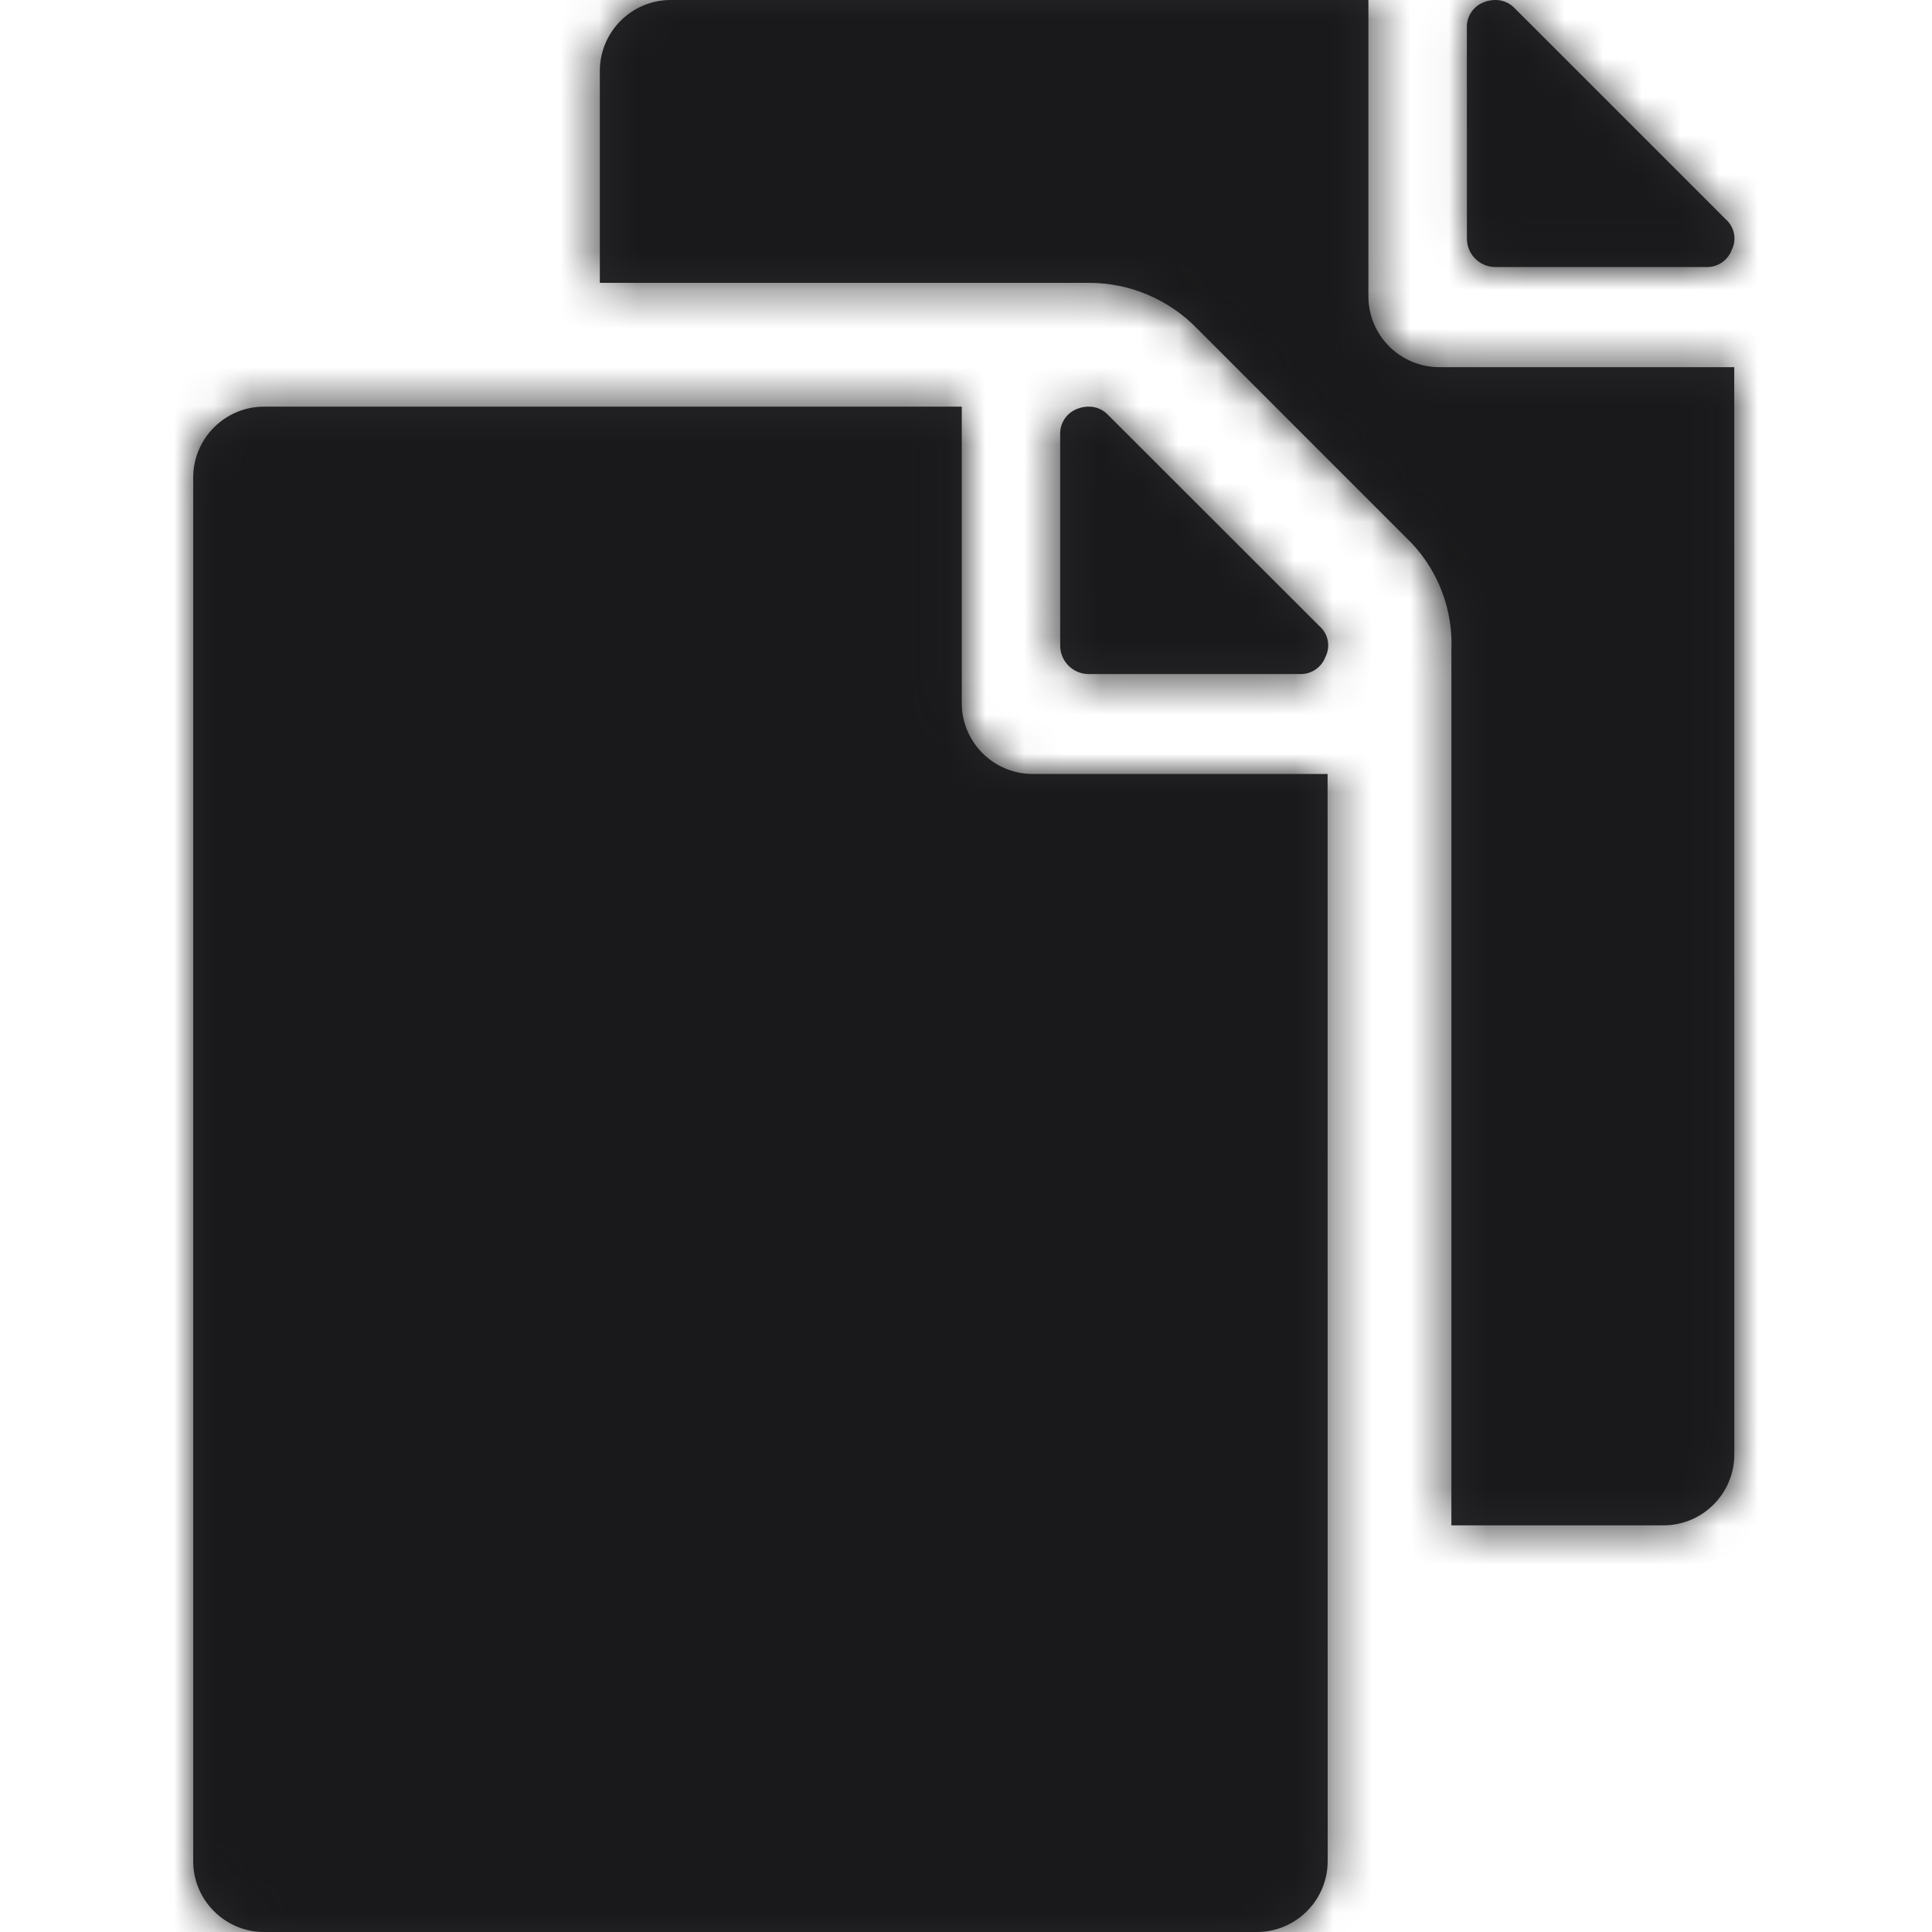 <?xml version="1.0" encoding="UTF-8"?>
<svg width="50px" height="50px" viewBox="0 0 50 50" version="1.1" xmlns="http://www.w3.org/2000/svg" xmlns:xlink="http://www.w3.org/1999/xlink">
    <!-- Generator: Sketch 61.2 (89653) - https://sketch.com -->
    <title>standard/fc-claims</title>
    <desc>Created with Sketch.</desc>
    <defs>
        <path d="M24.89,10.524 L24.89,18.2 C24.893,19.209 25.711,20.027 26.72,20.03 L34.358,20.03 L34.36,48.17 C34.357,49.179 33.539,49.997 32.53,50 L6.83,50 C5.821,49.997 5.003,49.179 5,48.17 L5,12.354 C5.003,11.345 5.821,10.527 6.83,10.524 L24.89,10.524 Z M35.414,0 L35.414,7.672 C35.417,8.681 36.235,9.499 37.244,9.502 L44.882,9.502 L44.884,37.646 C44.881,38.655 44.063,39.473 43.054,39.476 L37.562,39.476 L37.562,16.824 C37.606,15.799 37.234,14.803 36.536,14.06 L30.982,8.504 C30.248,7.746 29.237,7.319 28.182,7.32 L15.524,7.32 L15.524,1.83 C15.527,0.821 16.345,0.004 17.354,0 L35.414,0 Z M28.166,10.524 C28.36,10.519 28.546,10.598 28.678,10.74 L34.142,16.2 C34.374,16.398 34.44,16.729 34.302,17 C34.199,17.278 33.928,17.458 33.632,17.444 L28.166,17.444 C27.762,17.44 27.437,17.11 27.438,16.706 L27.438,11.25 C27.424,10.954 27.604,10.683 27.882,10.58 C27.972,10.544 28.069,10.525 28.166,10.524 Z M38.69,0 C38.884,-0.005 39.07,0.074 39.202,0.216 L44.656,5.67 C44.888,5.868 44.954,6.199 44.816,6.47 C44.711,6.748 44.438,6.927 44.142,6.91 L38.69,6.91 C38.29,6.905 37.968,6.582 37.964,6.182 L37.962,0.726 C37.948,0.43 38.128,0.159 38.406,0.056 C38.496,0.02 38.593,0.001 38.69,0 Z" id="path-1"></path>
        <rect id="path-3" x="0" y="0" width="50" height="50"></rect>
    </defs>
    <g id="standard/fc-claims" stroke="none" stroke-width="1" fill="none" fill-rule="evenodd">
        <mask id="mask-2" fill="white">
            <use xlink:href="#path-1"></use>
        </mask>
        <use id="Mask" fill="#28282B" fill-rule="nonzero" xlink:href="#path-1"></use>
        <g id="Colors/Black" mask="url(#mask-2)">
            <mask id="mask-4" fill="white">
                <use xlink:href="#path-3"></use>
            </mask>
            <use id="Black" fill="#19191B" fill-rule="evenodd" xlink:href="#path-3"></use>
        </g>
    </g>
</svg>
